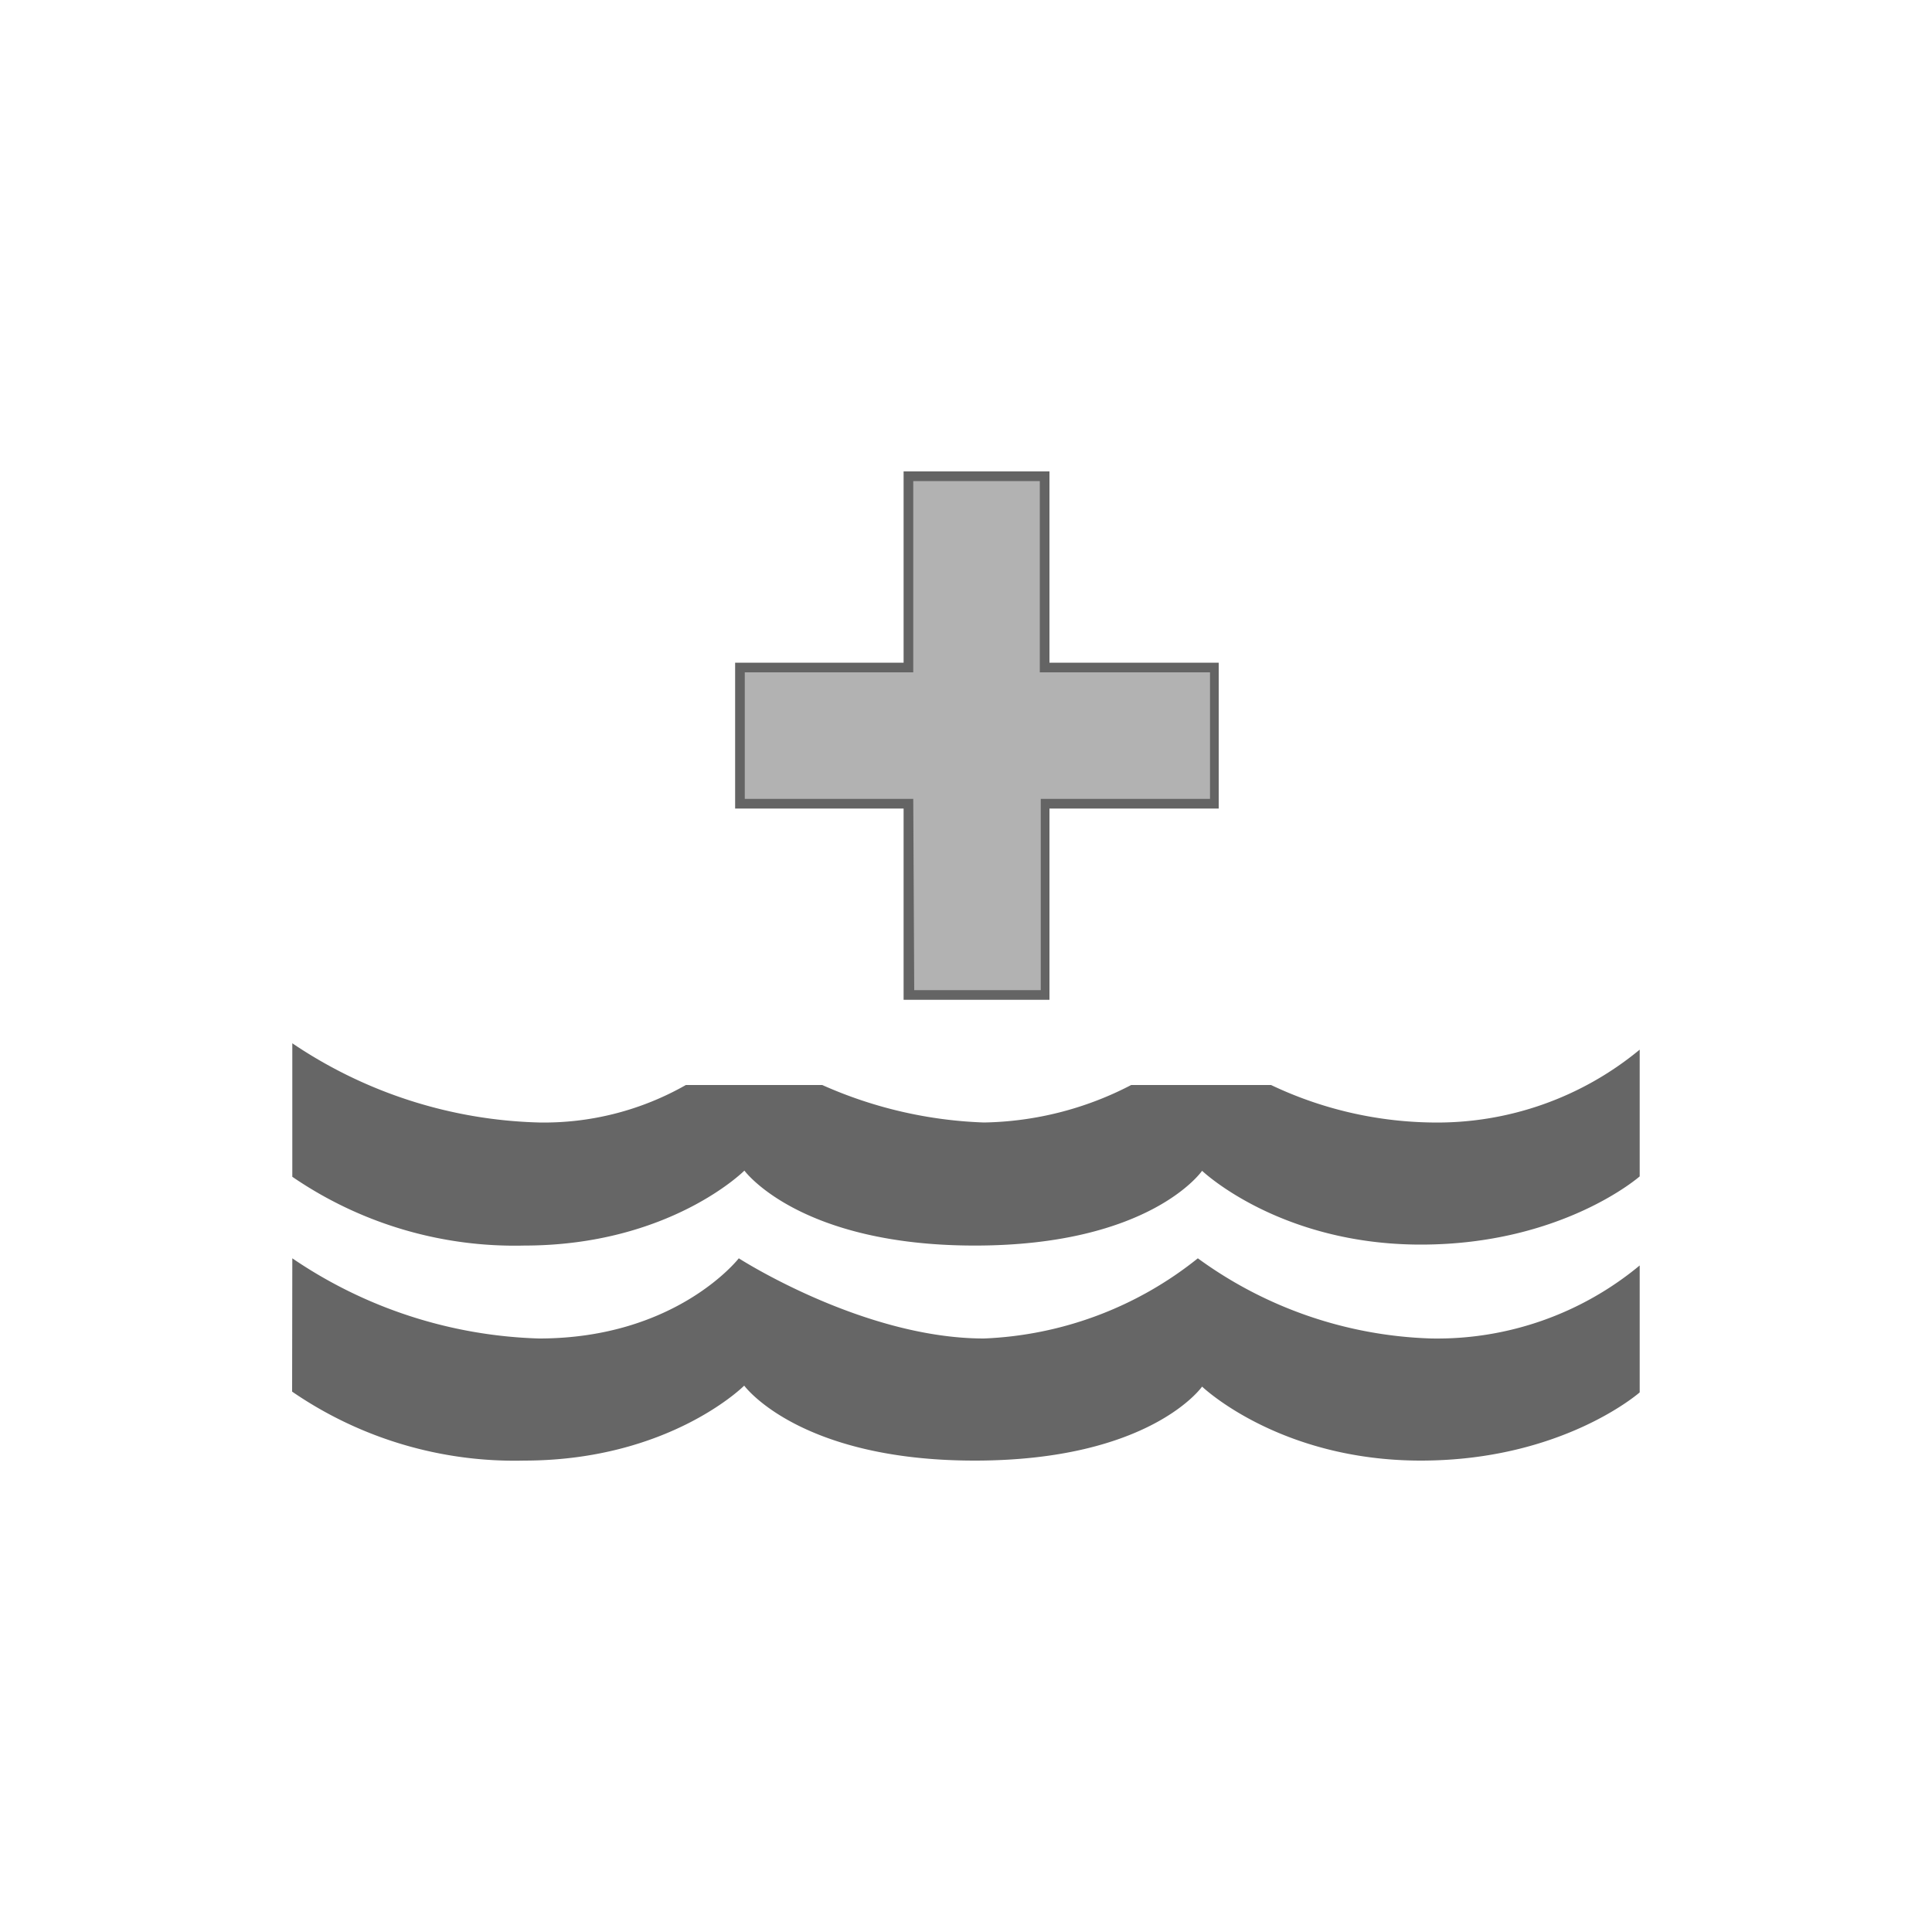 <svg xmlns="http://www.w3.org/2000/svg" viewBox="0 0 100 100"><path d="M15.13,65.13A23.91,23.91,0,0,0,27.9,69.28c7.12,0,10.34-4.15,10.34-4.15s6.44,4.15,12.69,4.15A18.9,18.9,0,0,0,62,65.13,21.61,21.61,0,0,0,74.1,69.28,16.42,16.42,0,0,0,84.87,65.5v6.57s-4,3.53-11.33,3.53-11.32-3.83-11.32-3.83S59.55,75.6,50.45,75.6s-11.93-3.88-11.93-3.88-3.87,3.88-11.4,3.88a20.32,20.32,0,0,1-12-3.57Z" fill="#666"/><path d="M74.1,58.1a20,20,0,0,1-8.31-1.94H58.55a17.09,17.09,0,0,1-7.62,1.94,22.42,22.42,0,0,1-8.37-1.94H35.5a14.84,14.84,0,0,1-7.6,1.94A23.91,23.91,0,0,1,15.13,54v6.91a20.35,20.35,0,0,0,12,3.56c7.53,0,11.4-3.88,11.4-3.88s2.83,3.88,11.93,3.88S62.22,60.6,62.22,60.6s4,3.82,11.32,3.82,11.33-3.53,11.33-3.53V54.33A16.45,16.45,0,0,1,74.1,58.1Z" fill="#666"/><polygon points="62.83 34.55 54.07 34.55 54.07 24.65 47.02 24.65 47.02 34.55 38.3 34.55 38.3 41.6 47.02 41.6 47.02 51.5 54.07 51.5 54.07 41.6 62.83 41.6 62.83 34.55" fill="#b2b2b2"/><path d="M54.32,51.75H46.77v-9.9H38.05V34.3h8.72V24.4h7.55v9.9h8.76v7.55H54.32Zm-7-.5h6.55v-9.9h8.76V34.8H53.82V24.9H47.27v9.9H38.55v6.55h8.72Z" fill="#646464"/></svg>